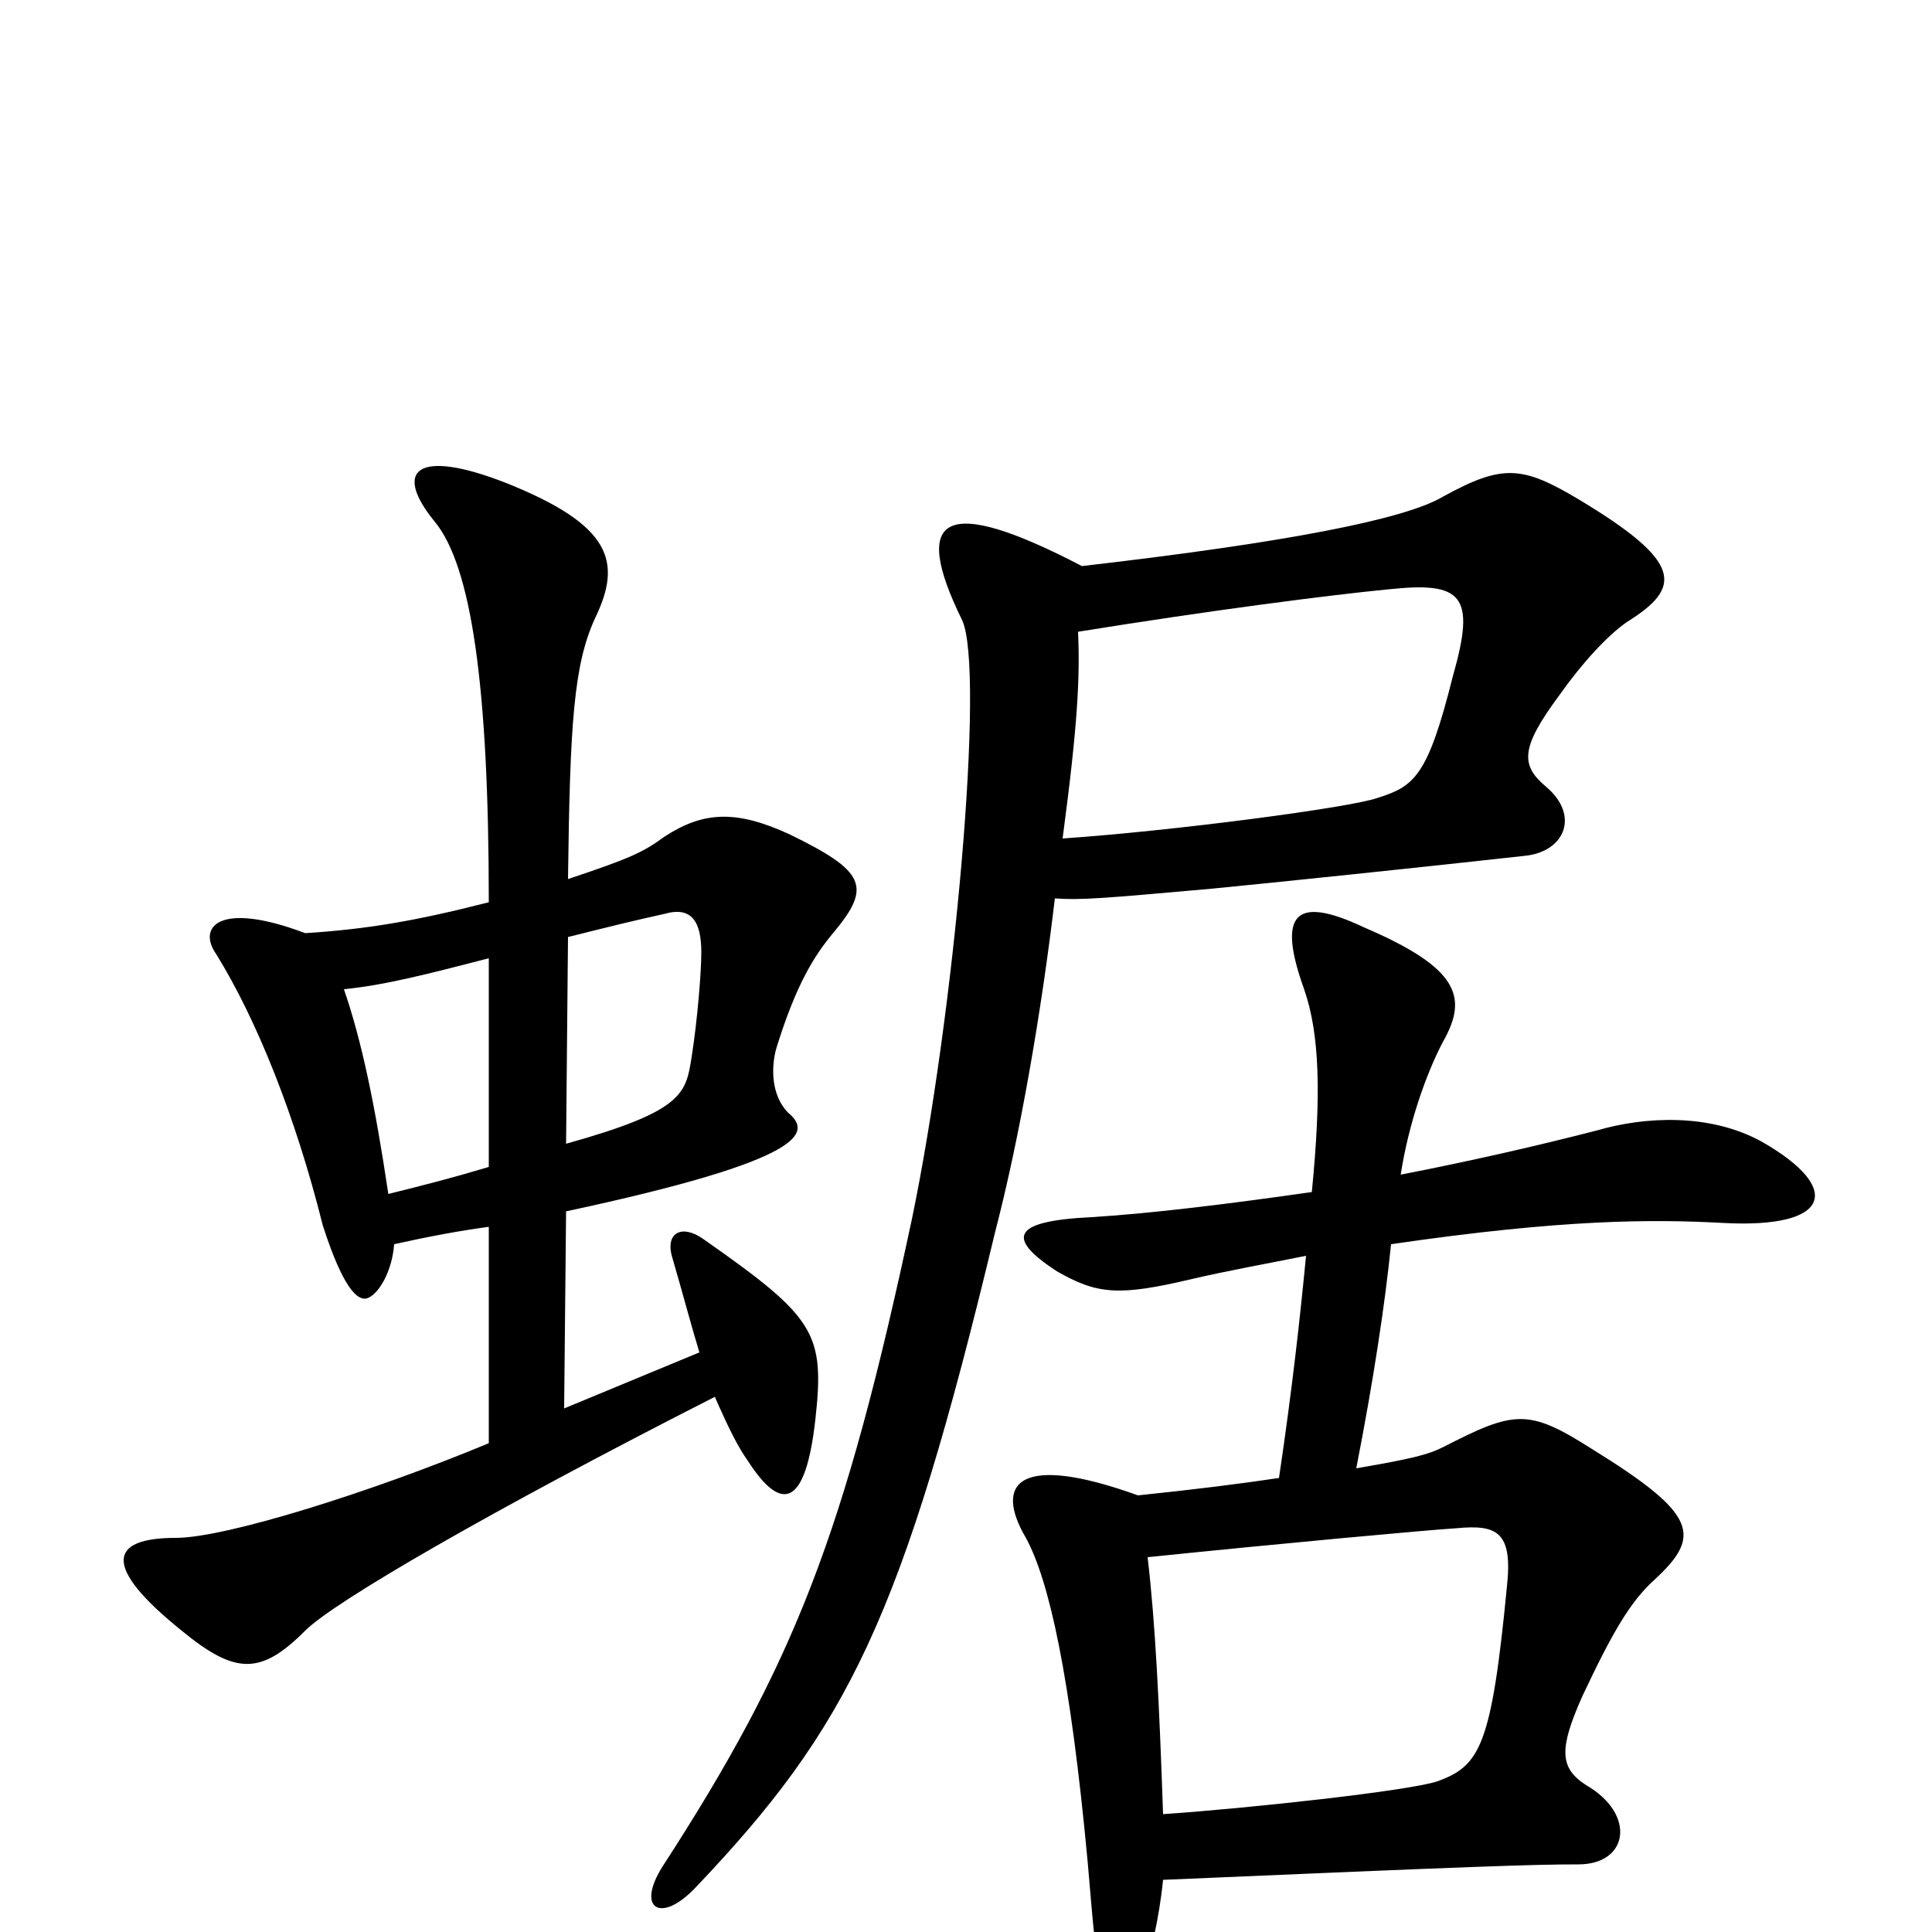 <svg xmlns="http://www.w3.org/2000/svg" viewBox="0 -1000 1000 1000">
	<path fill="#000000" d="M293 -373C419 -400 420 -414 408 -424C399 -433 399 -448 402 -458C412 -490 421 -505 432 -518C451 -541 448 -549 409 -568C381 -581 364 -580 344 -567C333 -559 327 -556 294 -545C295 -626 297 -656 308 -680C322 -709 317 -728 262 -750C216 -768 203 -757 225 -730C244 -707 253 -645 253 -533C214 -523 189 -519 158 -517C113 -534 102 -520 112 -506C133 -472 153 -422 167 -366C175 -341 183 -326 190 -328C196 -330 203 -342 204 -356C222 -360 238 -363 253 -365V-253C193 -228 117 -204 91 -204C56 -204 53 -189 94 -156C122 -133 135 -133 158 -156C173 -171 254 -218 370 -277C377 -261 382 -251 387 -244C405 -216 417 -221 422 -265C427 -310 422 -318 365 -358C353 -367 344 -362 348 -349C353 -332 358 -313 362 -300L292 -271ZM253 -396C233 -390 221 -387 201 -382C194 -429 187 -462 178 -488C199 -490 222 -496 253 -504ZM294 -515C318 -521 326 -523 344 -527C358 -531 363 -523 363 -507C363 -497 361 -472 358 -453C355 -434 354 -425 293 -408ZM602 -61C600 -119 598 -160 594 -194C662 -201 738 -208 754 -209C775 -211 783 -207 780 -179C772 -96 766 -86 744 -78C729 -73 646 -64 602 -61ZM676 -350C673 -319 669 -282 662 -235C642 -232 618 -229 589 -226C528 -248 514 -233 531 -204C543 -182 554 -133 563 -36C566 -1 567 12 569 16C576 35 587 35 591 23C595 15 600 -7 602 -27C764 -34 794 -35 817 -35C843 -35 847 -61 821 -76C807 -85 807 -95 819 -122C835 -156 844 -171 856 -182C881 -205 879 -216 824 -250C791 -271 784 -270 747 -251C739 -247 731 -245 702 -240C711 -286 717 -326 720 -356C809 -369 855 -369 892 -367C948 -364 954 -385 912 -409C885 -424 851 -422 827 -415C796 -407 761 -399 725 -392C729 -418 738 -444 747 -461C760 -484 755 -499 706 -520C670 -537 661 -527 675 -488C683 -465 684 -434 679 -383C637 -377 597 -372 565 -370C523 -368 521 -359 547 -342C568 -330 579 -329 617 -338C634 -342 656 -346 676 -350ZM560 -707C489 -744 471 -734 498 -679C510 -653 494 -475 472 -369C437 -205 411 -139 343 -34C329 -12 342 -4 360 -23C439 -106 467 -162 515 -362C528 -412 539 -476 546 -535C559 -534 571 -535 627 -540C658 -543 735 -551 789 -557C810 -559 818 -578 800 -593C787 -604 787 -613 807 -640C819 -657 832 -671 842 -678C871 -696 871 -709 818 -741C788 -759 778 -760 747 -743C727 -731 664 -719 560 -707ZM550 -566C558 -626 559 -650 558 -673C626 -684 688 -692 719 -695C757 -699 764 -692 752 -650C739 -598 732 -593 713 -587C699 -582 608 -570 550 -566Z"/>
</svg>